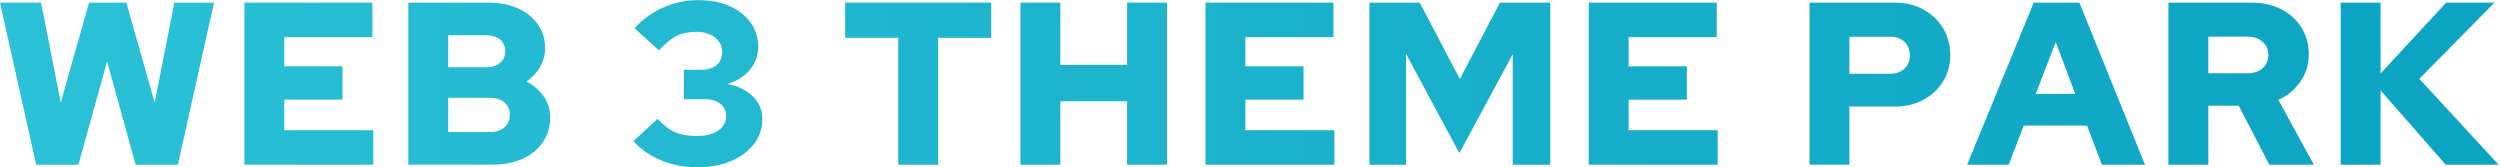 <svg width="568" height="38" viewBox="0 0 568 38" fill="none" xmlns="http://www.w3.org/2000/svg">
<path d="M8.218 37.421L0 0.6H9.324L13.802 23.324L20.229 0.6H28.711L35.138 23.324L39.615 0.6H48.624L40.406 37.421H30.818L24.338 13.961L17.806 37.421H8.218Z" fill="url(#paint0_linear_99_2302)"/>
<path d="M55.525 37.421V0.6H84.604V8.437H64.586V15.065H77.808V22.64H64.586V29.584H84.815V37.421H55.525Z" fill="url(#paint1_linear_99_2302)"/>
<path d="M92.77 37.421V0.6H111.05C113.578 0.6 115.802 1.041 117.719 1.915C119.637 2.788 121.133 4.008 122.218 5.576C123.303 7.143 123.851 8.932 123.851 10.962C123.851 12.467 123.472 13.877 122.713 15.191C121.955 16.507 120.933 17.622 119.637 18.526C121.291 19.4 122.597 20.547 123.556 21.946C124.525 23.345 125.01 24.891 125.01 26.575C125.01 28.71 124.462 30.604 123.377 32.235C122.292 33.865 120.764 35.138 118.794 36.043C116.824 36.958 114.548 37.411 111.945 37.411H92.77V37.421ZM101.831 15.276H110.47C111.808 15.276 112.862 14.939 113.631 14.276C114.4 13.614 114.79 12.73 114.79 11.646C114.79 10.562 114.4 9.637 113.631 8.995C112.862 8.343 111.808 8.017 110.47 8.017H101.831V15.276ZM101.831 30.004H111.26C112.662 30.004 113.779 29.657 114.6 28.952C115.422 28.247 115.833 27.301 115.833 26.112C115.833 24.923 115.422 23.976 114.6 23.271C113.779 22.566 112.662 22.219 111.26 22.219H101.831V30.004Z" fill="url(#paint2_linear_99_2302)"/>
<path d="M158.462 38C155.512 38 152.762 37.474 150.212 36.422C147.662 35.37 145.566 33.918 143.922 32.056L149.401 27.006C150.771 28.479 152.098 29.499 153.373 30.057C154.658 30.615 156.312 30.899 158.356 30.899C159.695 30.899 160.864 30.72 161.854 30.352C162.855 29.983 163.624 29.457 164.172 28.773C164.72 28.09 164.994 27.29 164.994 26.375C164.994 25.565 164.794 24.881 164.383 24.323C163.983 23.766 163.414 23.324 162.697 23.008C161.981 22.693 161.127 22.535 160.137 22.535H155.396V15.854H159.294C160.801 15.854 161.981 15.497 162.824 14.781C163.667 14.066 164.088 13.056 164.088 11.751C164.088 10.878 163.835 10.089 163.329 9.405C162.824 8.721 162.139 8.185 161.275 7.806C160.411 7.417 159.421 7.228 158.293 7.228C156.502 7.228 154.985 7.533 153.742 8.153C152.498 8.764 151.15 9.858 149.706 11.436L144.175 6.438C145.934 4.44 148.084 2.872 150.623 1.736C153.173 0.6 155.828 0.031 158.609 0.031C161.391 0.031 163.688 0.473 165.721 1.378C167.755 2.272 169.356 3.514 170.515 5.113C171.674 6.712 172.253 8.553 172.253 10.657C172.253 12.761 171.6 14.413 170.304 15.917C169.008 17.422 167.323 18.474 165.247 19.074C167.67 19.526 169.598 20.473 171.042 21.893C172.485 23.313 173.202 25.039 173.202 27.069C173.202 29.1 172.57 31.046 171.305 32.698C170.041 34.349 168.302 35.643 166.09 36.59C163.877 37.537 161.338 38 158.462 38Z" fill="url(#paint3_linear_99_2302)"/>
<path d="M204.083 37.421V8.595H192.019V0.6H225.208V8.595H213.144V37.421H204.083Z" fill="url(#paint4_linear_99_2302)"/>
<path d="M231.845 37.421V0.6H240.906V14.75H256.078V0.6H265.139V37.421H256.078V23.008H240.906V37.421H231.845Z" fill="url(#paint5_linear_99_2302)"/>
<path d="M273.884 37.421V0.6H302.963V8.437H282.945V15.065H296.168V22.64H282.945V29.584H303.174V37.421H273.884Z" fill="url(#paint6_linear_99_2302)"/>
<path d="M311.129 37.421V0.6H322.561L331.674 17.958L340.788 0.6H352.219V37.421H343.685V12.33L331.569 34.791L319.452 12.225V37.421H311.129Z" fill="url(#paint7_linear_99_2302)"/>
<path d="M360.964 37.421V0.6H390.044V8.437H370.025V15.065H383.248V22.64H370.025V29.584H390.255V37.421H360.964Z" fill="url(#paint8_linear_99_2302)"/>
<path d="M411.116 37.421V0.6H430.555C432.978 0.6 435.127 1.115 437.003 2.157C438.878 3.198 440.364 4.597 441.46 6.386C442.545 8.174 443.093 10.226 443.093 12.54C443.093 14.855 442.545 16.738 441.46 18.506C440.374 20.273 438.878 21.672 436.982 22.682C435.085 23.703 432.946 24.208 430.555 24.208H420.177V37.411H411.116V37.421ZM420.177 16.749H429.501C430.839 16.749 431.903 16.359 432.715 15.591C433.526 14.823 433.926 13.824 433.926 12.593C433.926 11.362 433.526 10.31 432.715 9.521C431.903 8.732 430.839 8.343 429.501 8.343H420.177V16.749Z" fill="url(#paint9_linear_99_2302)"/>
<path d="M446.938 37.421L462.058 0.6H472.436L487.344 37.421H477.546L474.174 28.532H459.792L456.368 37.421H446.938ZM462.532 21.325H471.487L467.062 9.542L462.532 21.325Z" fill="url(#paint10_linear_99_2302)"/>
<path d="M492.665 37.421V0.6H511.524C514.053 0.6 516.297 1.105 518.267 2.094C520.237 3.093 521.776 4.482 522.882 6.249C523.988 8.017 524.547 10.047 524.547 12.33C524.547 14.613 523.915 16.717 522.65 18.537C521.386 20.357 519.721 21.746 517.646 22.693L525.706 37.421H515.591L508.637 24.008H501.736V37.421H492.665ZM501.726 16.643H510.681C512.083 16.643 513.22 16.254 514.074 15.486C514.927 14.718 515.37 13.719 515.37 12.488C515.37 11.257 514.938 10.257 514.074 9.489C513.21 8.721 512.083 8.332 510.681 8.332H501.726V16.643Z" fill="url(#paint11_linear_99_2302)"/>
<path d="M531.806 37.421V0.6H540.867V16.696L555.775 0.6H566.733L549.665 17.906L567.681 37.421H555.67L540.867 20.536V37.421H531.806Z" fill="url(#paint12_linear_99_2302)"/>
<defs>
<linearGradient id="paint0_linear_99_2302" x1="0" y1="19.011" x2="708.011" y2="19.011" gradientUnits="userSpaceOnUse">
<stop stop-color="#2BC1D6"/>
<stop offset="1" stop-color="#049CBE"/>
</linearGradient>
<linearGradient id="paint1_linear_99_2302" x1="-2.73778e-05" y1="19.011" x2="708.021" y2="19.011" gradientUnits="userSpaceOnUse">
<stop stop-color="#2BC1D6"/>
<stop offset="1" stop-color="#049CBE"/>
</linearGradient>
<linearGradient id="paint2_linear_99_2302" x1="4.40027e-05" y1="-61.829" x2="708.021" y2="-61.829" gradientUnits="userSpaceOnUse">
<stop stop-color="#2BC1D6"/>
<stop offset="1" stop-color="#049CBE"/>
</linearGradient>
<linearGradient id="paint3_linear_99_2302" x1="1.81484e-05" y1="19.021" x2="708.021" y2="19.021" gradientUnits="userSpaceOnUse">
<stop stop-color="#2BC1D6"/>
<stop offset="1" stop-color="#049CBE"/>
</linearGradient>
<linearGradient id="paint4_linear_99_2302" x1="4.98293e-05" y1="-61.829" x2="708.021" y2="-61.829" gradientUnits="userSpaceOnUse">
<stop stop-color="#2BC1D6"/>
<stop offset="1" stop-color="#049CBE"/>
</linearGradient>
<linearGradient id="paint5_linear_99_2302" x1="0" y1="-61.829" x2="708.021" y2="-61.829" gradientUnits="userSpaceOnUse">
<stop stop-color="#2BC1D6"/>
<stop offset="1" stop-color="#049CBE"/>
</linearGradient>
<linearGradient id="paint6_linear_99_2302" x1="9.14319e-05" y1="19.011" x2="708.021" y2="19.011" gradientUnits="userSpaceOnUse">
<stop stop-color="#2BC1D6"/>
<stop offset="1" stop-color="#049CBE"/>
</linearGradient>
<linearGradient id="paint7_linear_99_2302" x1="-2.8432e-05" y1="-61.829" x2="708.021" y2="-61.829" gradientUnits="userSpaceOnUse">
<stop stop-color="#2BC1D6"/>
<stop offset="1" stop-color="#049CBE"/>
</linearGradient>
<linearGradient id="paint8_linear_99_2302" x1="0" y1="19.011" x2="708.021" y2="19.011" gradientUnits="userSpaceOnUse">
<stop stop-color="#2BC1D6"/>
<stop offset="1" stop-color="#049CBE"/>
</linearGradient>
<linearGradient id="paint9_linear_99_2302" x1="0" y1="-61.829" x2="708.021" y2="-61.829" gradientUnits="userSpaceOnUse">
<stop stop-color="#2BC1D6"/>
<stop offset="1" stop-color="#049CBE"/>
</linearGradient>
<linearGradient id="paint10_linear_99_2302" x1="0" y1="-61.829" x2="708.021" y2="-61.829" gradientUnits="userSpaceOnUse">
<stop stop-color="#2BC1D6"/>
<stop offset="1" stop-color="#049CBE"/>
</linearGradient>
<linearGradient id="paint11_linear_99_2302" x1="0" y1="19.011" x2="708.021" y2="19.011" gradientUnits="userSpaceOnUse">
<stop stop-color="#2BC1D6"/>
<stop offset="1" stop-color="#049CBE"/>
</linearGradient>
<linearGradient id="paint12_linear_99_2302" x1="0" y1="-61.829" x2="708.021" y2="-61.829" gradientUnits="userSpaceOnUse">
<stop stop-color="#2BC1D6"/>
<stop offset="1" stop-color="#049CBE"/>
</linearGradient>
</defs>
</svg>
